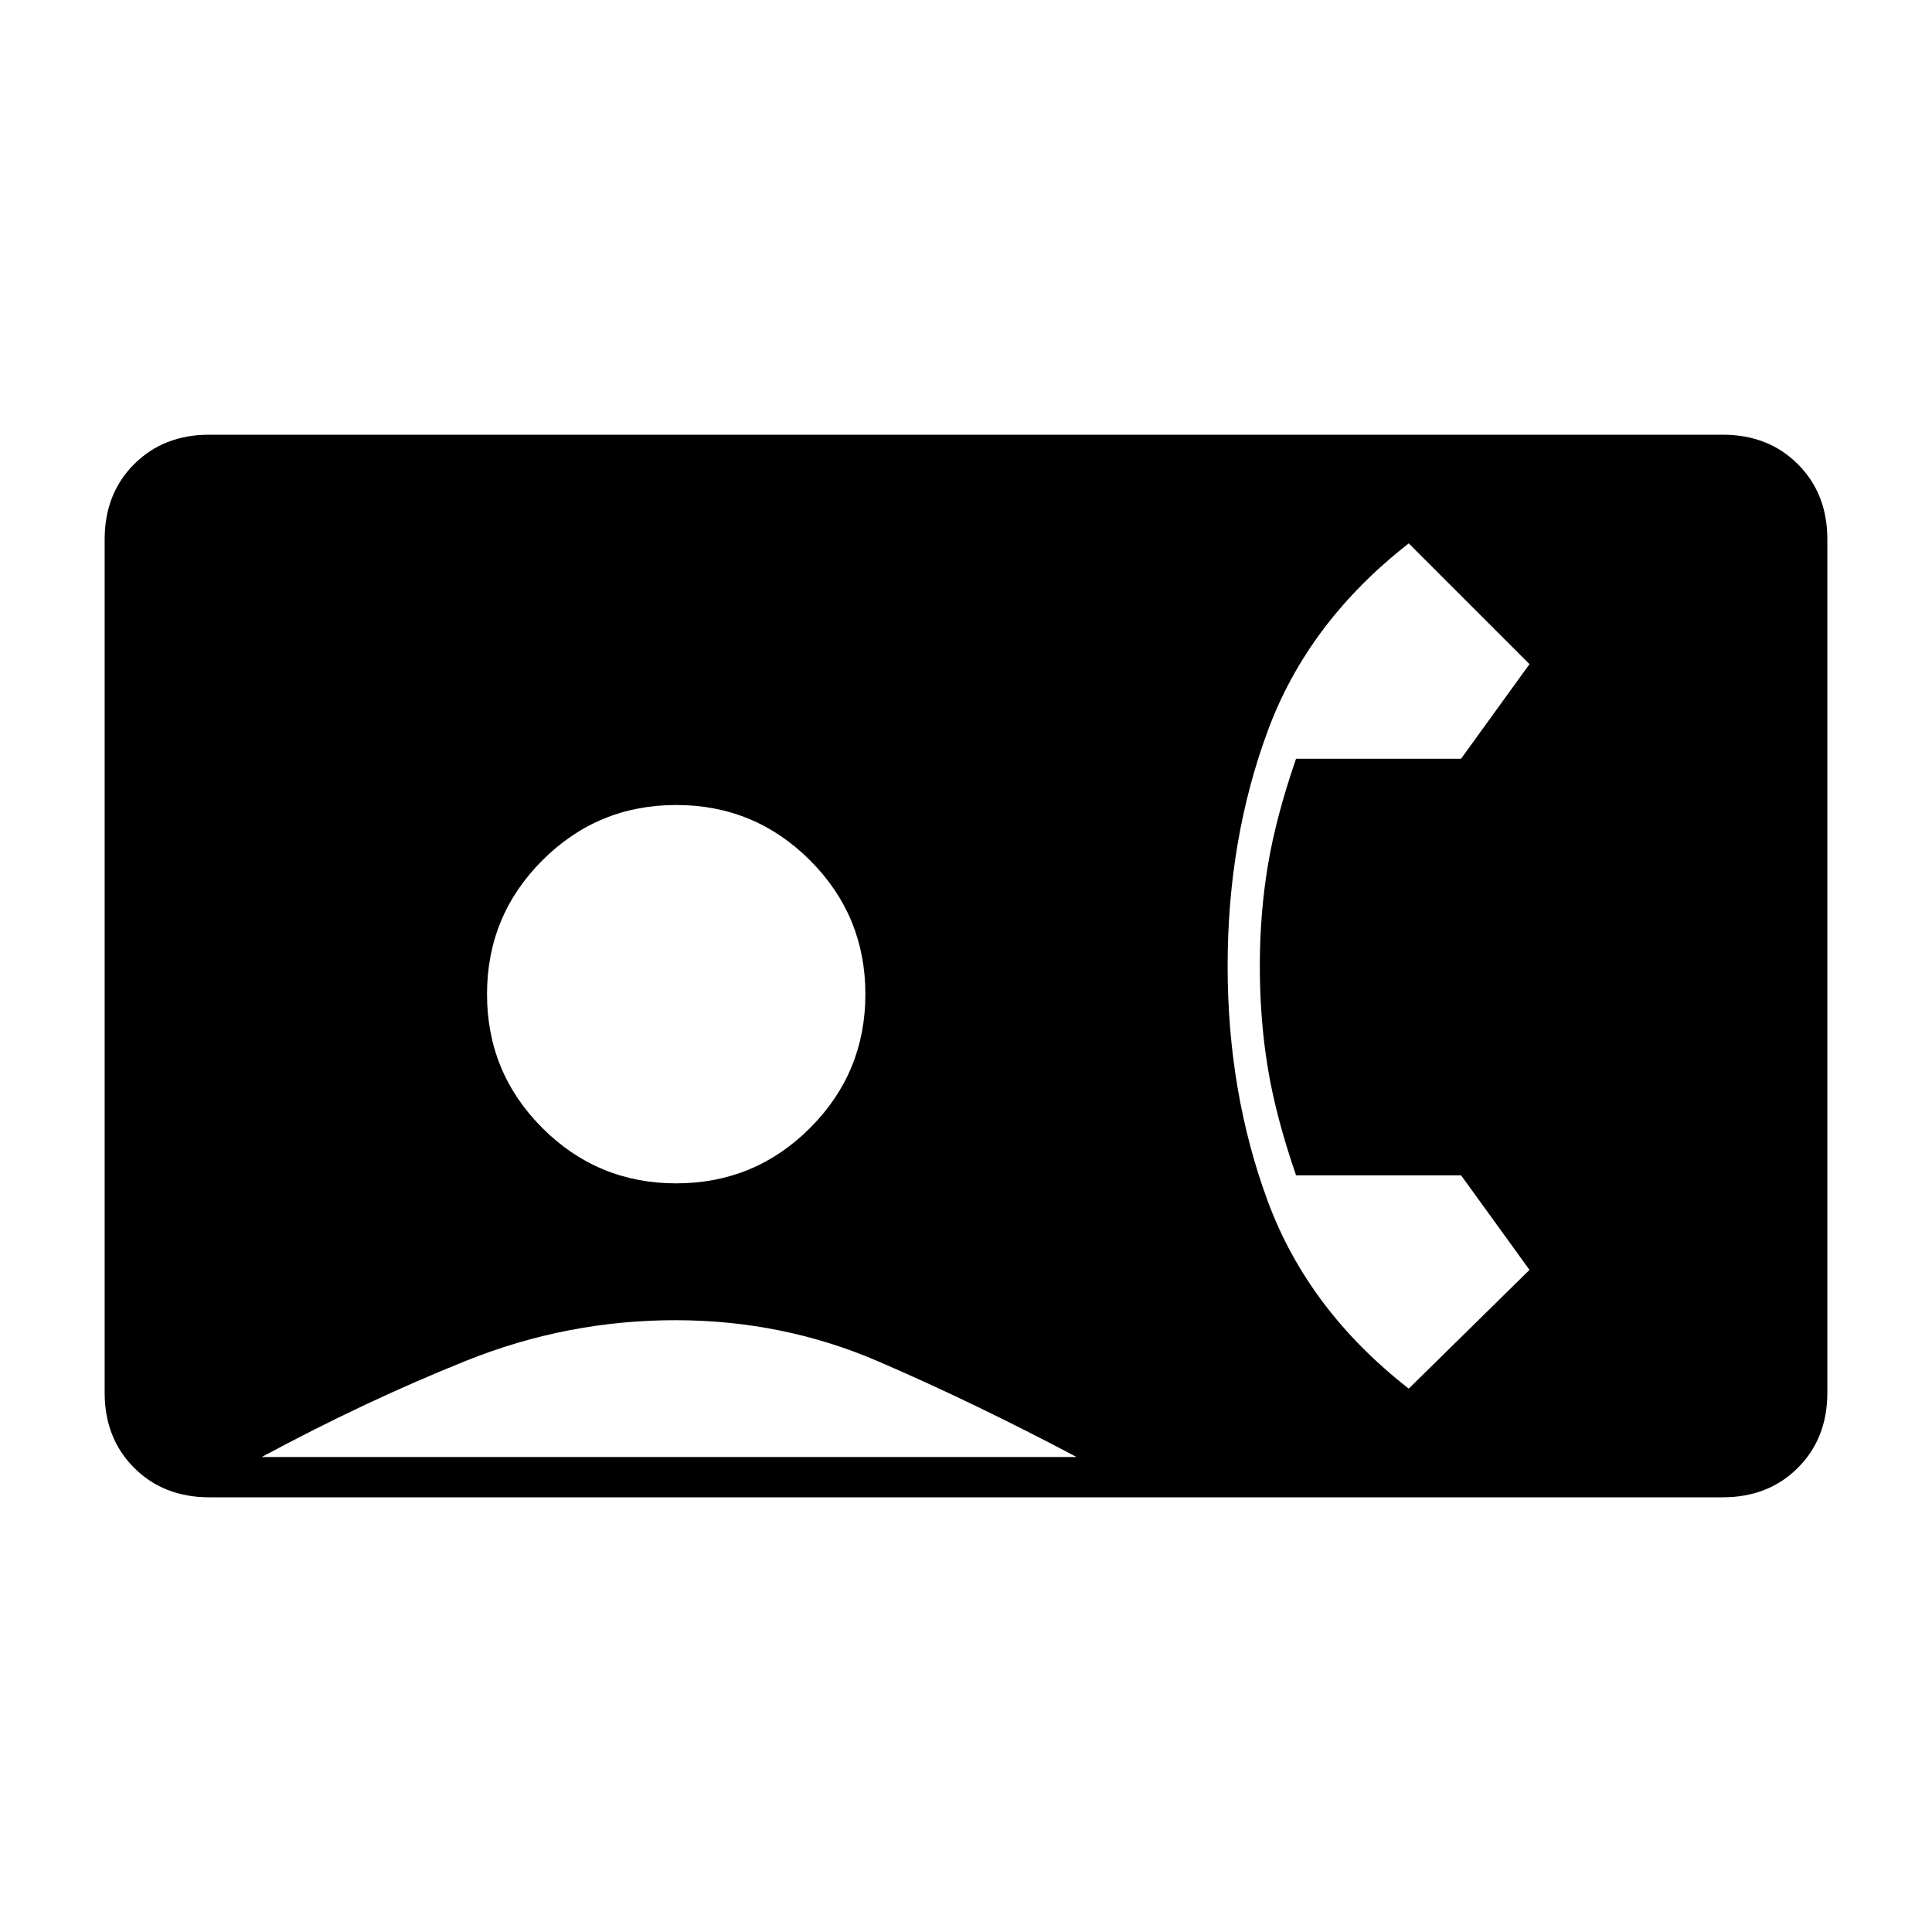 <svg xmlns="http://www.w3.org/2000/svg" height="20" viewBox="0 -960 960 960" width="20"><path d="M104-216q-22.7 0-37.35-14.65Q52-245.3 52-268v-424q0-22.7 14.65-37.35Q81.3-744 104-744h752q22.7 0 37.35 14.65Q908-714.7 908-692v424q0 22.7-14.65 37.35Q878.7-216 856-216H104Zm232-156q39 0 66.5-27.5T430-466q0-39-27.5-66.5T336-560q-39 0-66.5 27.5T242-466q0 39 27.5 66.5T336-372Zm364 102 60-59-34-47h-82q-10-29-14-53.14-4-24.13-4-50.86 0-26 4-50t14-53h82l34-47-60-60q-50 39-70 93t-20 117q0 63 20 117t70 93Zm-570 34h405q-51-27-98.5-47.5t-101-20.5Q282-304 232-284t-102 48Z"/></svg>